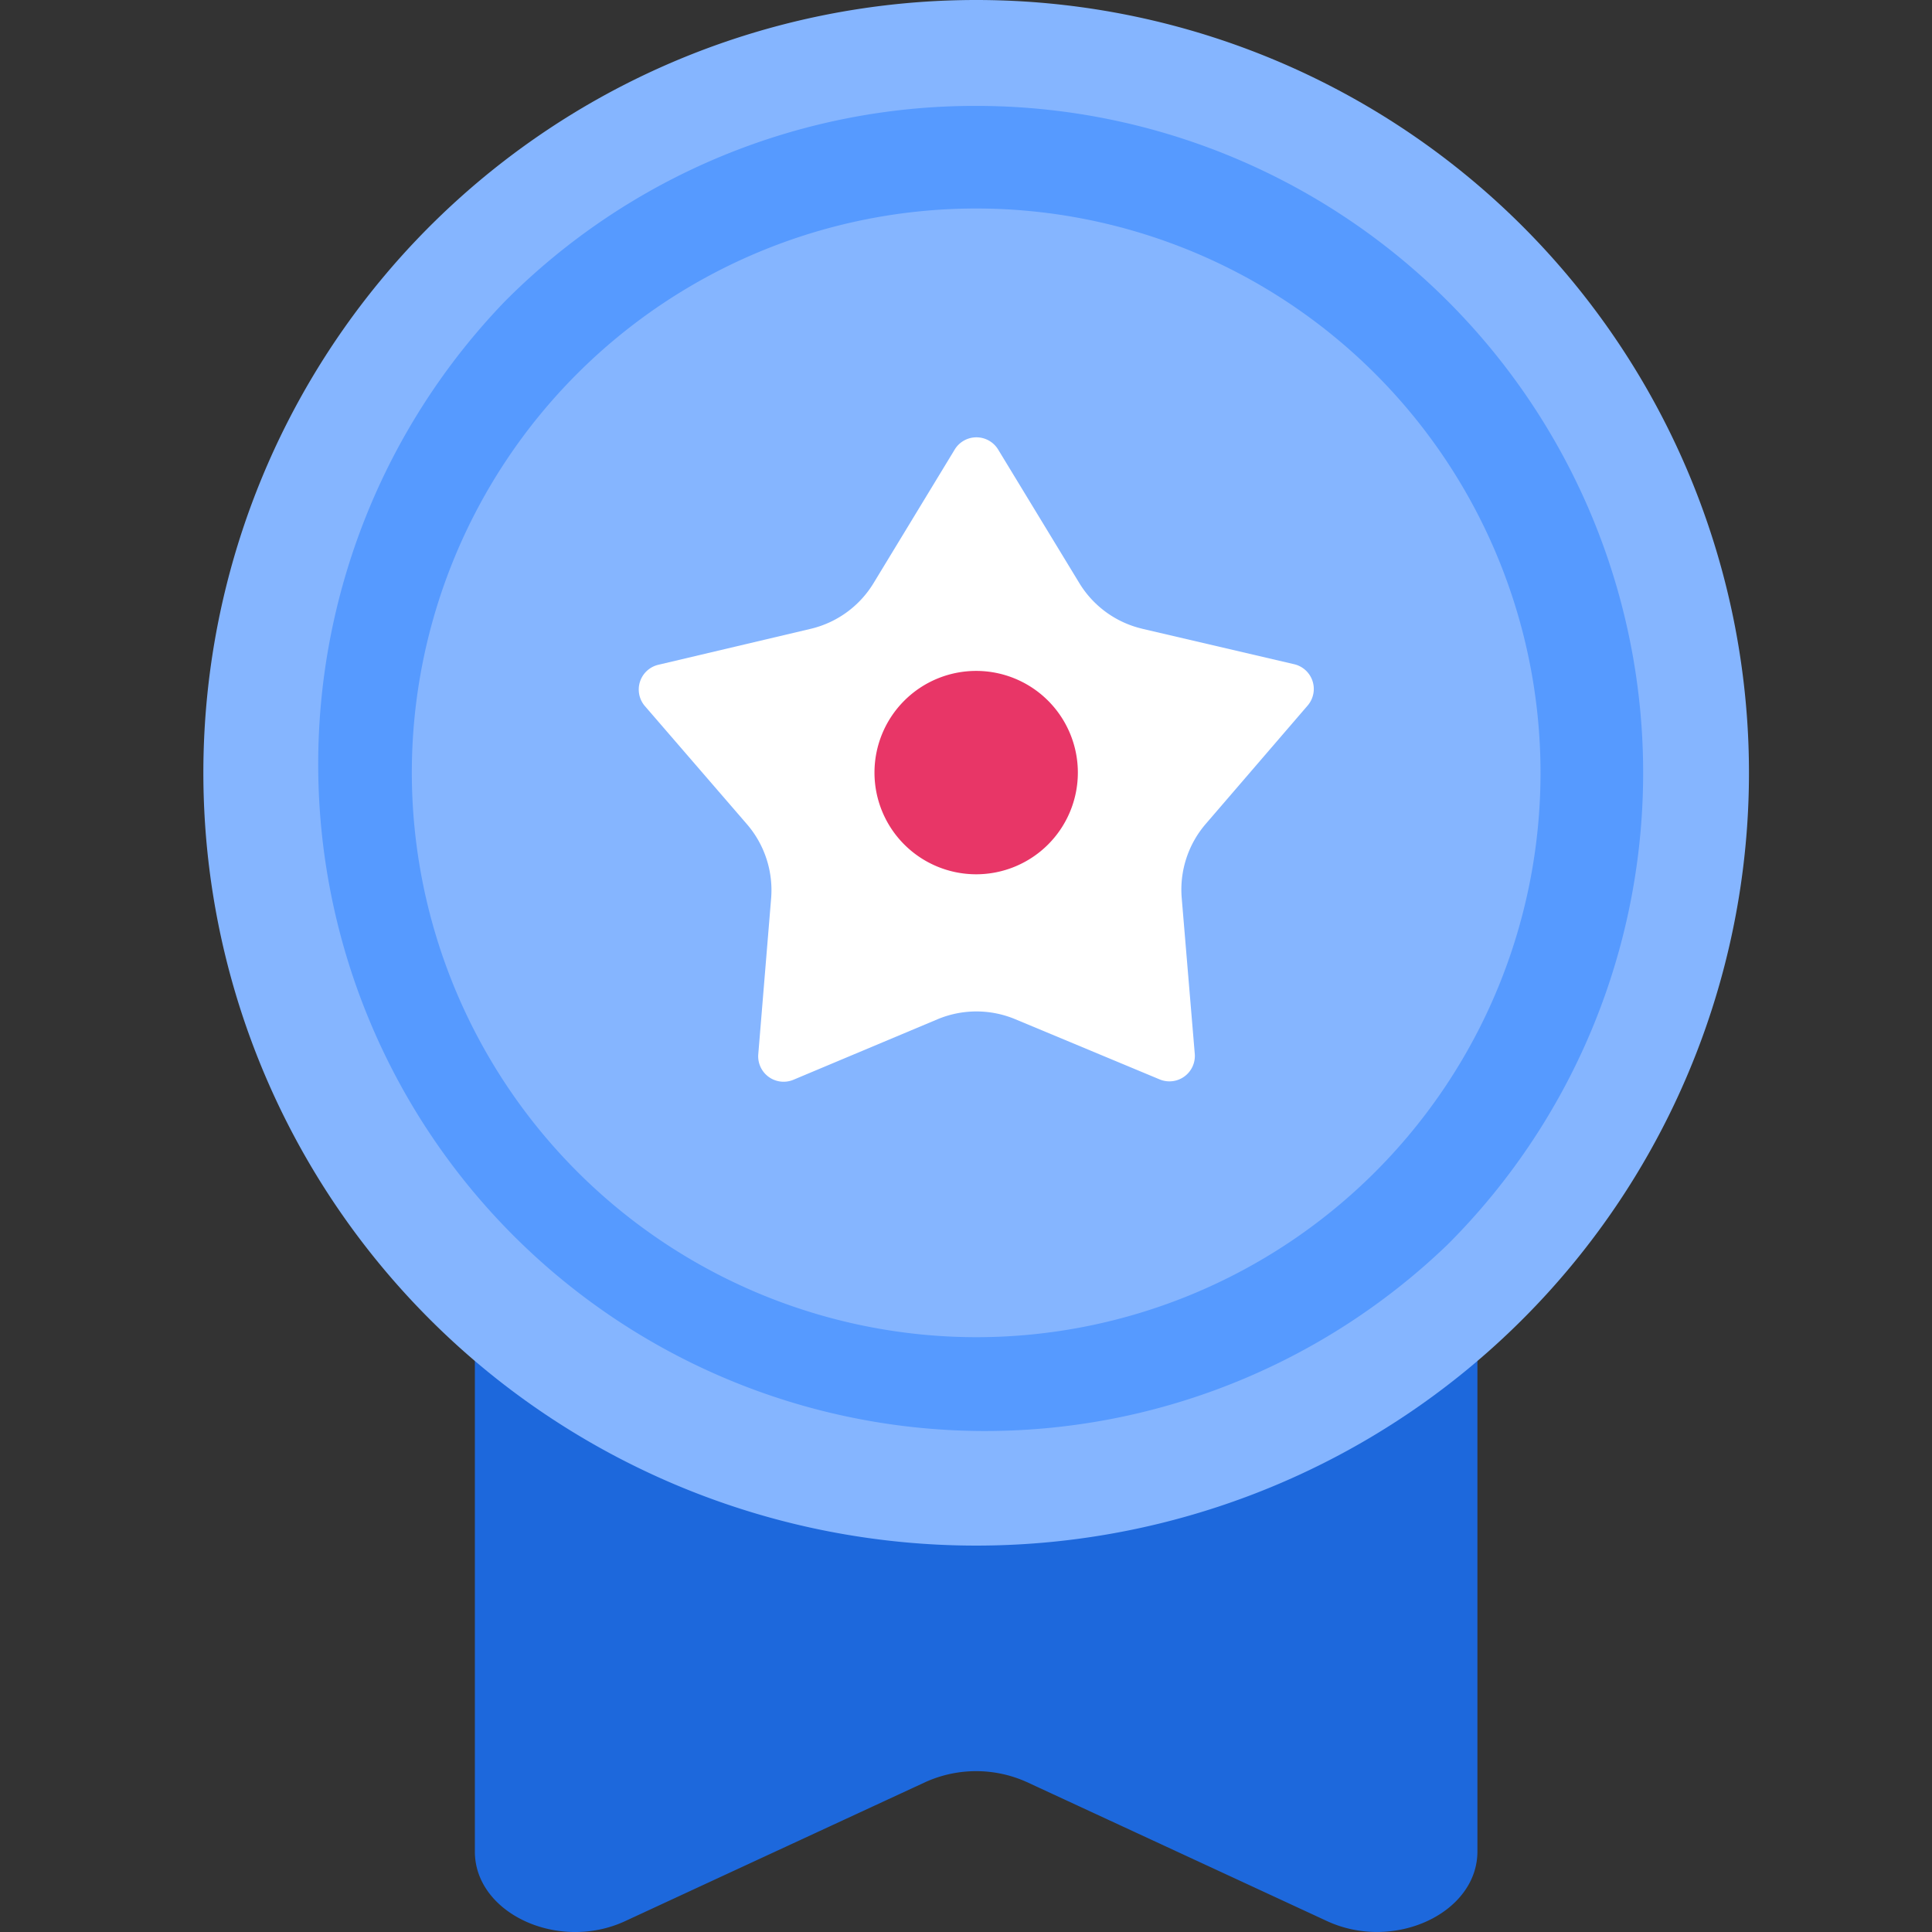 <svg xmlns="http://www.w3.org/2000/svg" width="38" height="38" viewBox="0 0 38 38">
    <rect x="0" y="0" width="38" height="38" fill="#333333" stroke="none"/>
    <path data-name="패스 18278" d="M5.621 19.763v17.643c0 1.216 1.643 1.977 2.956 1.368l1.973-.914 3.936-1.822a2.421 2.421 0 0 1 1.989 0l3.935 1.822 1.971.913c1.315.609 2.959-.152 2.959-1.37v-17.64z" transform="translate(3.719 -.988)" style="fill:#1d68dc"/>
    <path data-name="패스 18279" d="M30.4 15.2A15.2 15.2 0 1 1 15.2 0a15.2 15.2 0 0 1 15.2 15.2" transform="translate(4)" style="fill:#85b5ff"/>
    <path data-name="패스 18280" d="M15.371 2.254a13.117 13.117 0 0 1 9.276 22.393A13.117 13.117 0 0 1 6.1 6.1a13.03 13.03 0 0 1 9.271-3.846zm0 24.218a11.1 11.1 0 1 0-11.1-11.1 11.113 11.113 0 0 0 11.1 11.1z" transform="translate(3.829 -.171)" style="fill:#569aff"/>
    <path data-name="패스 18281" d="m18.912 12.818 3 .7a.5.5 0 0 1 .262.806l-2.009 2.334a1.98 1.98 0 0 0-.472 1.458l.257 3.069a.5.5 0 0 1-.685.5L16.422 20.5a1.982 1.982 0 0 0-1.533 0l-2.839 1.192a.5.5 0 0 1-.686-.5l.253-3.069a1.985 1.985 0 0 0-.474-1.458l-2.012-2.329a.5.5 0 0 1 .261-.807l3-.708a1.978 1.978 0 0 0 1.24-.9l1.6-2.634a.5.5 0 0 1 .846 0l1.6 2.632a1.978 1.978 0 0 0 1.241.9" transform="translate(3.55 -.452)" style="fill:#fff"/>
    <path data-name="패스 18282" d="M16.5 14.9a2 2 0 1 1-2 2 2 2 0 0 1 2-2" transform="translate(2.7 -1.704)" style="fill:#e83667"/>
</svg>
